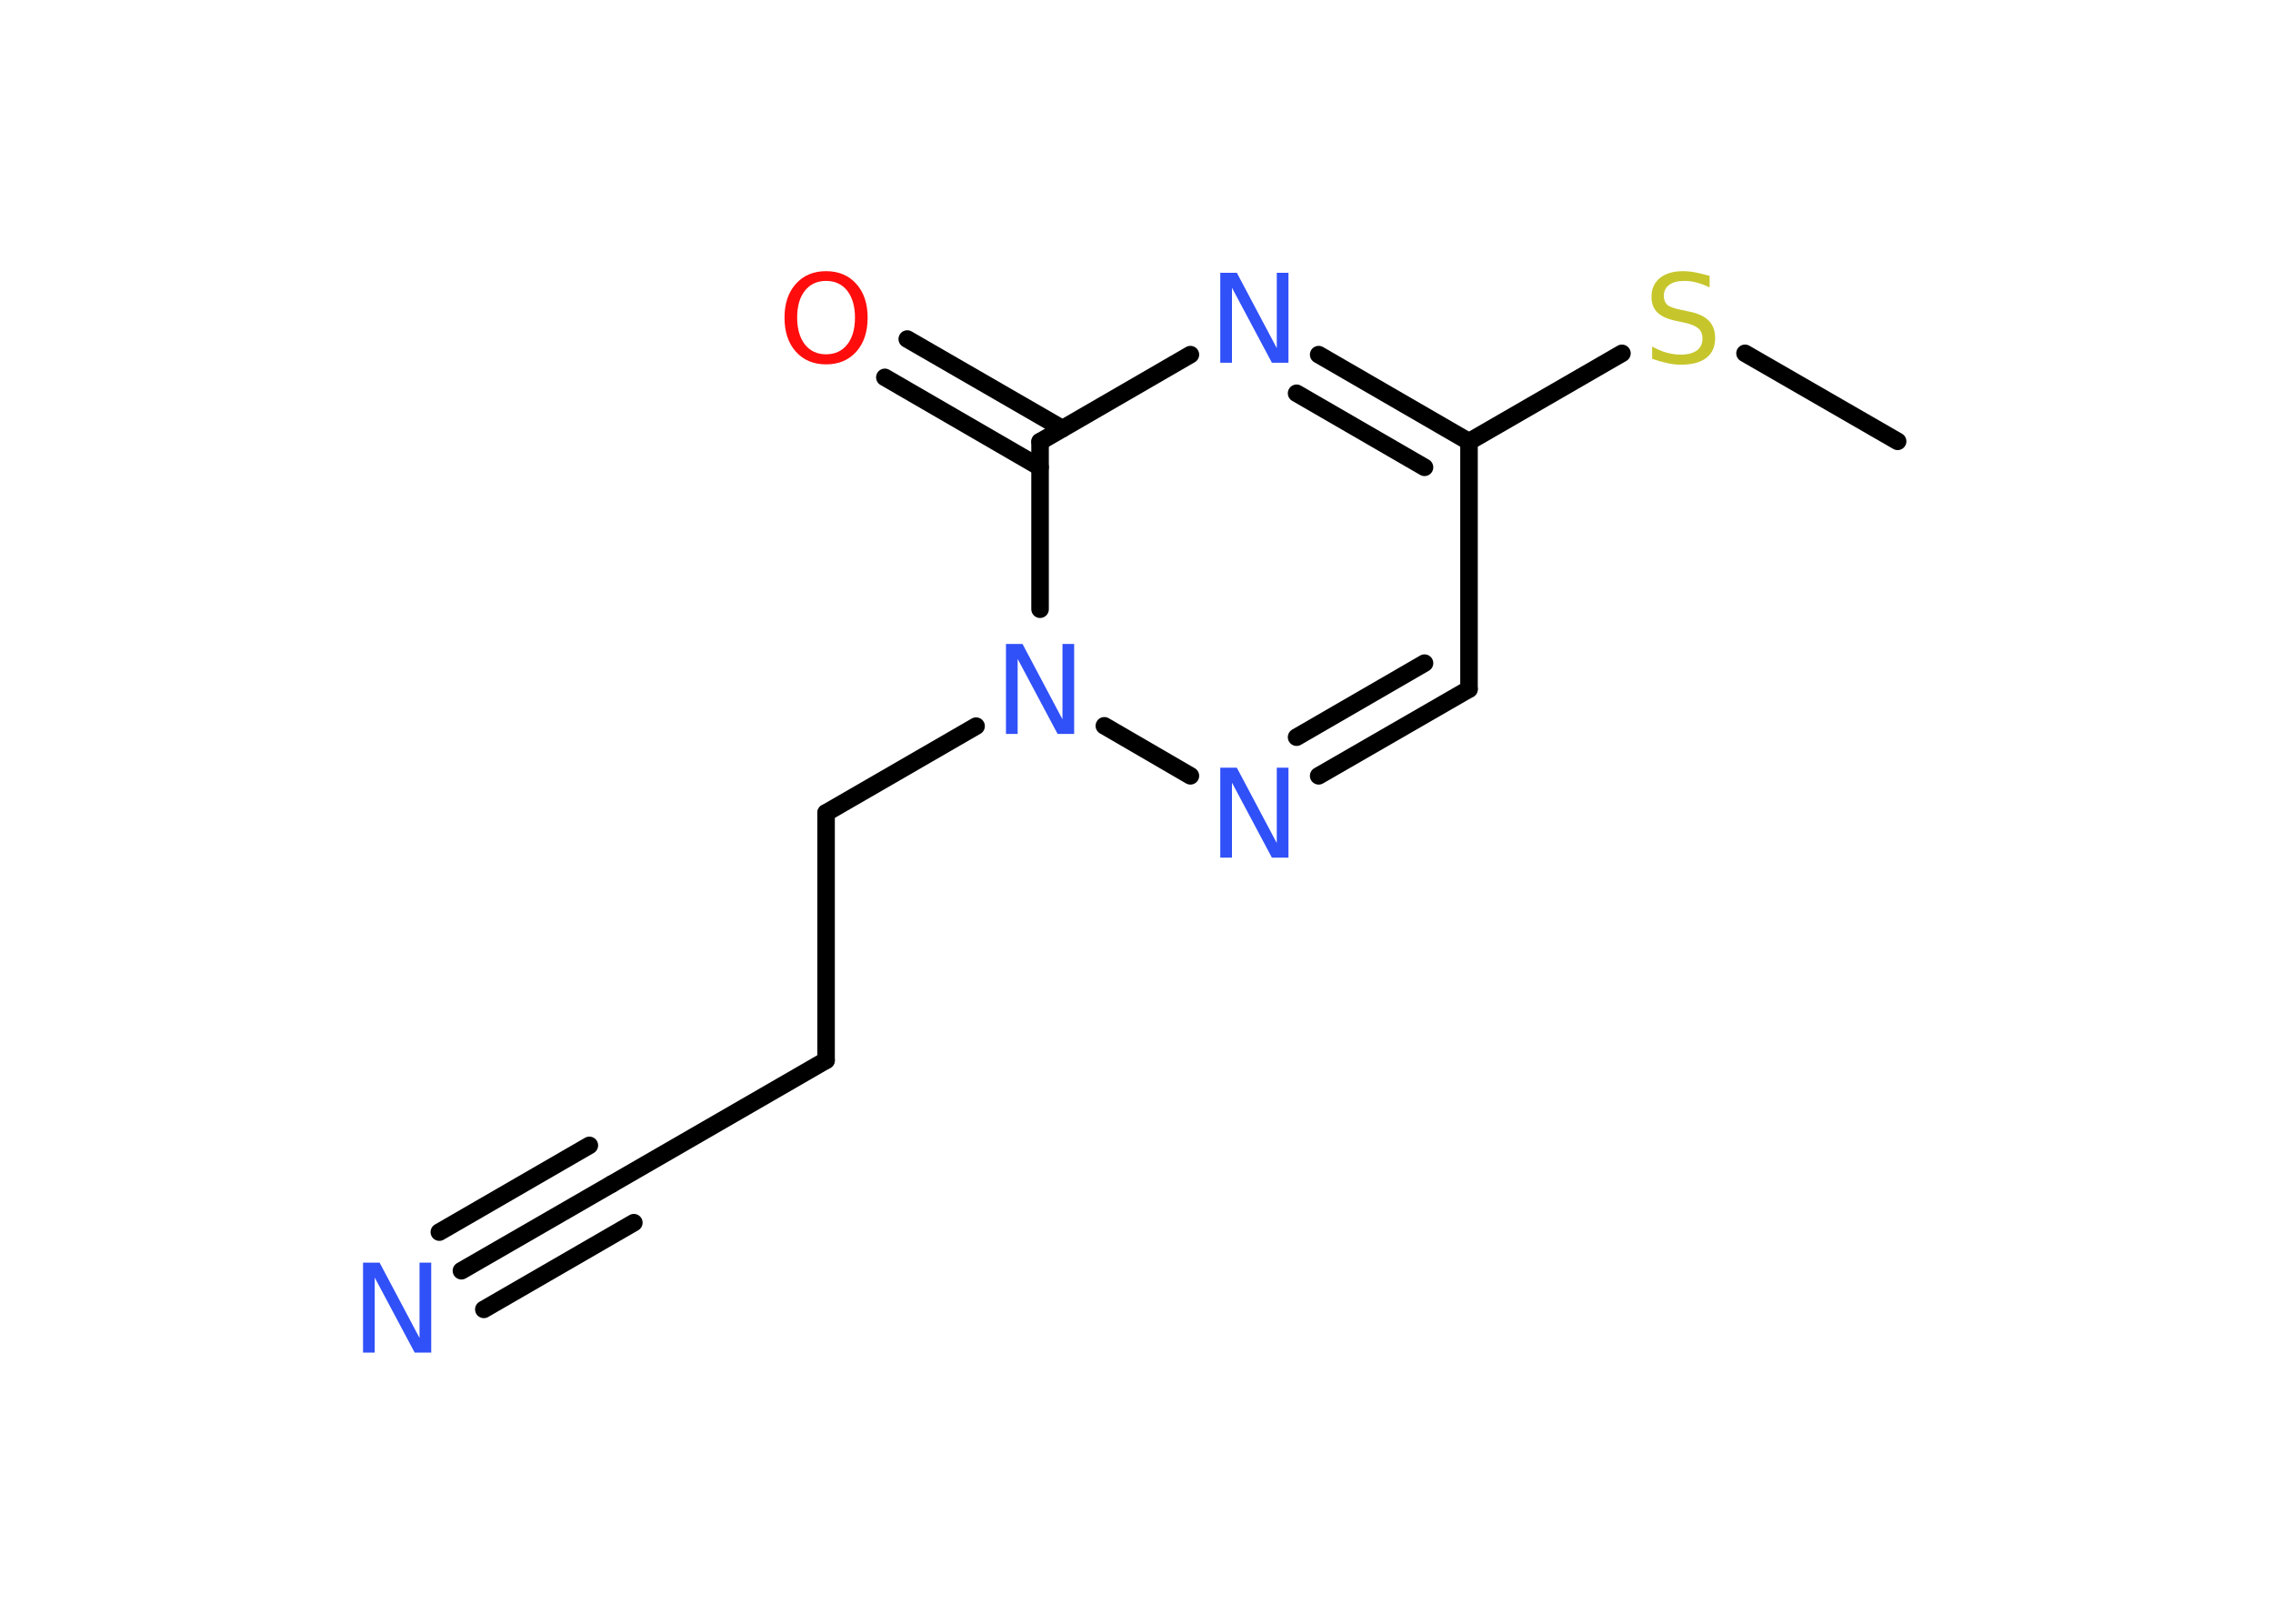 <?xml version='1.0' encoding='UTF-8'?>
<!DOCTYPE svg PUBLIC "-//W3C//DTD SVG 1.1//EN" "http://www.w3.org/Graphics/SVG/1.1/DTD/svg11.dtd">
<svg version='1.2' xmlns='http://www.w3.org/2000/svg' xmlns:xlink='http://www.w3.org/1999/xlink' width='70.0mm' height='50.0mm' viewBox='0 0 70.0 50.0'>
  <desc>Generated by the Chemistry Development Kit (http://github.com/cdk)</desc>
  <g stroke-linecap='round' stroke-linejoin='round' stroke='#000000' stroke-width='.54' fill='#3050F8'>
    <rect x='.0' y='.0' width='70.0' height='50.0' fill='#FFFFFF' stroke='none'/>
    <g id='mol1' class='mol'>
      <line id='mol1bnd1' class='bond' x1='58.44' y1='13.59' x2='53.74' y2='10.88'/>
      <line id='mol1bnd2' class='bond' x1='49.95' y1='10.88' x2='45.24' y2='13.6'/>
      <line id='mol1bnd3' class='bond' x1='45.24' y1='13.6' x2='45.24' y2='21.22'/>
      <g id='mol1bnd4' class='bond'>
        <line x1='40.61' y1='23.89' x2='45.24' y2='21.22'/>
        <line x1='39.93' y1='22.7' x2='43.87' y2='20.42'/>
      </g>
      <line id='mol1bnd5' class='bond' x1='36.66' y1='23.89' x2='34.01' y2='22.35'/>
      <line id='mol1bnd6' class='bond' x1='30.06' y1='22.36' x2='25.44' y2='25.03'/>
      <line id='mol1bnd7' class='bond' x1='25.44' y1='25.03' x2='25.44' y2='32.65'/>
      <line id='mol1bnd8' class='bond' x1='25.44' y1='32.65' x2='18.84' y2='36.46'/>
      <g id='mol1bnd9' class='bond'>
        <line x1='18.84' y1='36.46' x2='14.21' y2='39.13'/>
        <line x1='19.52' y1='37.65' x2='14.9' y2='40.32'/>
        <line x1='18.15' y1='35.27' x2='13.53' y2='37.94'/>
      </g>
      <line id='mol1bnd10' class='bond' x1='32.03' y1='18.76' x2='32.03' y2='13.6'/>
      <g id='mol1bnd11' class='bond'>
        <line x1='32.03' y1='14.39' x2='27.25' y2='11.62'/>
        <line x1='32.72' y1='13.2' x2='27.94' y2='10.44'/>
      </g>
      <line id='mol1bnd12' class='bond' x1='32.03' y1='13.6' x2='36.66' y2='10.92'/>
      <g id='mol1bnd13' class='bond'>
        <line x1='45.24' y1='13.6' x2='40.61' y2='10.92'/>
        <line x1='43.87' y1='14.39' x2='39.93' y2='12.11'/>
      </g>
      <path id='mol1atm2' class='atom' d='M52.65 8.49v.36q-.21 -.1 -.4 -.15q-.19 -.05 -.37 -.05q-.31 .0 -.47 .12q-.17 .12 -.17 .34q.0 .18 .11 .28q.11 .09 .42 .15l.23 .05q.42 .08 .62 .28q.2 .2 .2 .54q.0 .4 -.27 .61q-.27 .21 -.79 .21q-.2 .0 -.42 -.05q-.22 -.05 -.46 -.13v-.38q.23 .13 .45 .19q.22 .06 .43 .06q.32 .0 .5 -.13q.17 -.13 .17 -.36q.0 -.21 -.13 -.32q-.13 -.11 -.41 -.17l-.23 -.05q-.42 -.08 -.61 -.26q-.19 -.18 -.19 -.49q.0 -.37 .26 -.58q.26 -.21 .71 -.21q.19 .0 .39 .04q.2 .04 .41 .1z' stroke='none' fill='#C6C62C'/>
      <path id='mol1atm5' class='atom' d='M37.59 23.64h.5l1.23 2.32v-2.32h.36v2.77h-.51l-1.23 -2.31v2.31h-.36v-2.77z' stroke='none'/>
      <path id='mol1atm6' class='atom' d='M30.99 19.83h.5l1.23 2.32v-2.32h.36v2.77h-.51l-1.23 -2.31v2.31h-.36v-2.77z' stroke='none'/>
      <path id='mol1atm10' class='atom' d='M11.19 38.88h.5l1.23 2.32v-2.32h.36v2.77h-.51l-1.23 -2.31v2.31h-.36v-2.77z' stroke='none'/>
      <path id='mol1atm12' class='atom' d='M25.44 8.65q-.41 .0 -.65 .3q-.24 .3 -.24 .83q.0 .52 .24 .83q.24 .3 .65 .3q.41 .0 .65 -.3q.24 -.3 .24 -.83q.0 -.52 -.24 -.83q-.24 -.3 -.65 -.3zM25.44 8.35q.58 .0 .93 .39q.35 .39 .35 1.04q.0 .66 -.35 1.05q-.35 .39 -.93 .39q-.58 .0 -.93 -.39q-.35 -.39 -.35 -1.05q.0 -.65 .35 -1.04q.35 -.39 .93 -.39z' stroke='none' fill='#FF0D0D'/>
      <path id='mol1atm13' class='atom' d='M37.59 8.4h.5l1.23 2.32v-2.32h.36v2.77h-.51l-1.23 -2.31v2.31h-.36v-2.77z' stroke='none'/>
    </g>
  </g>
</svg>
